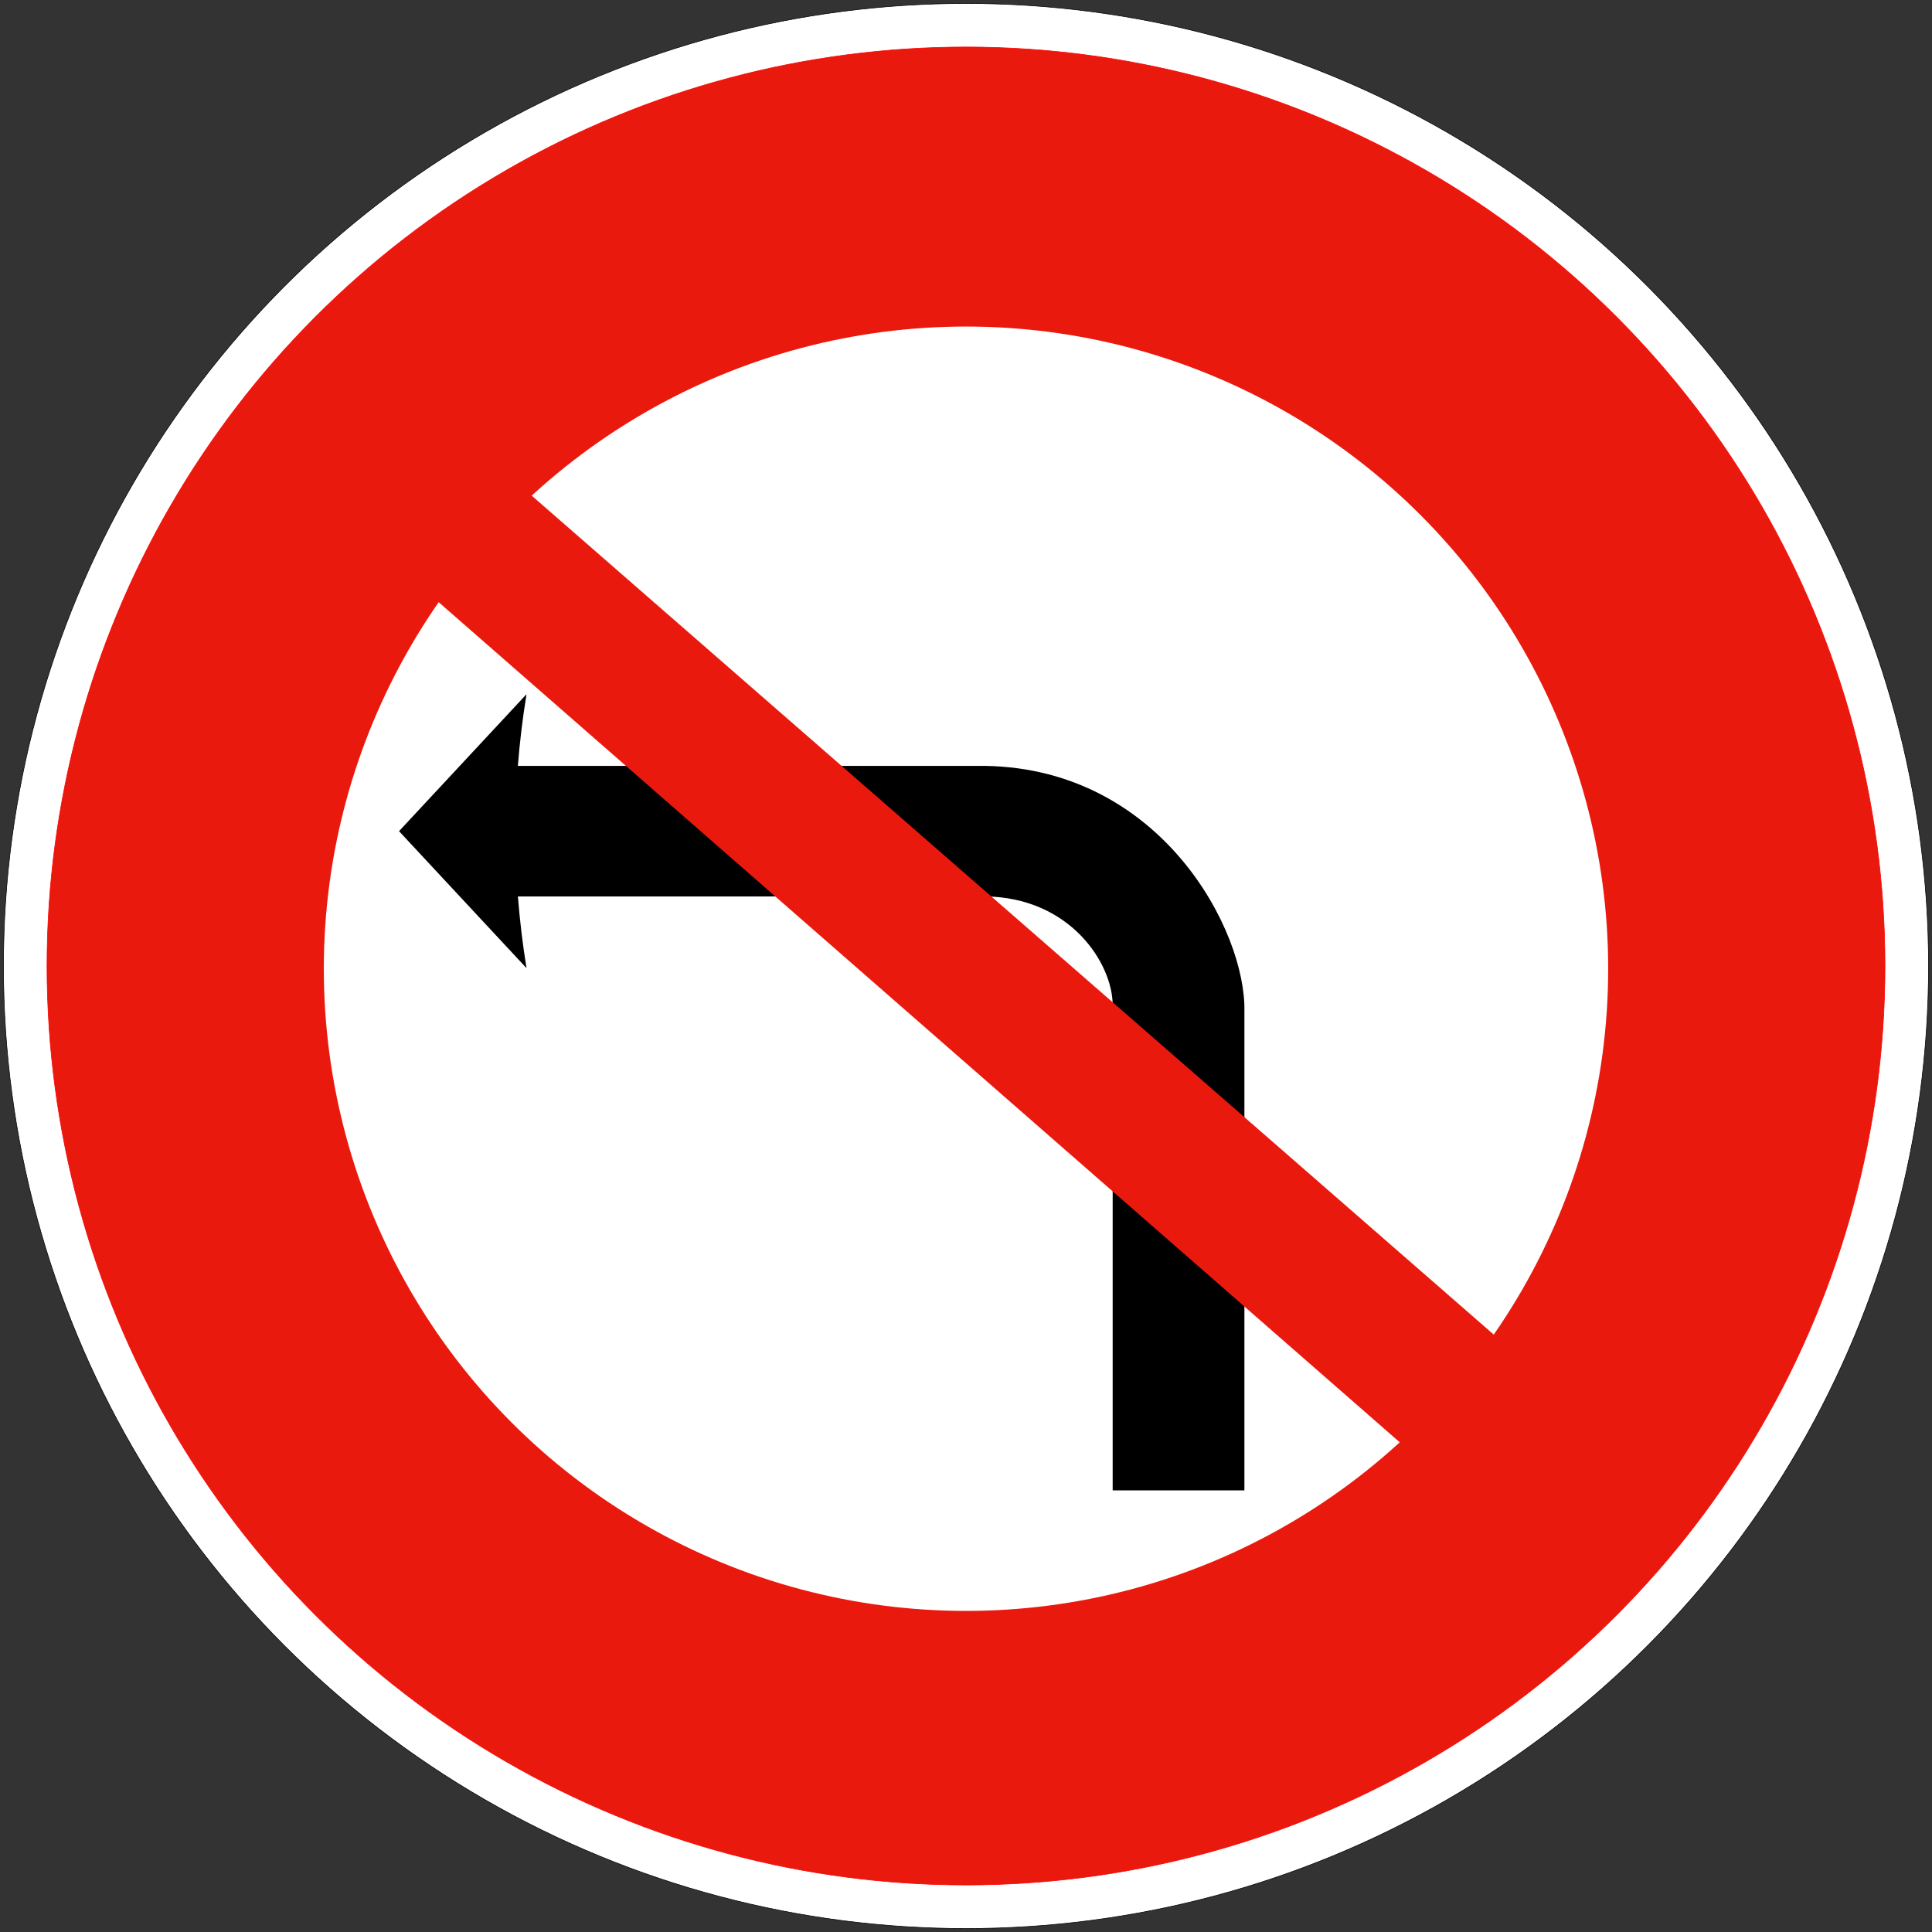 <?xml version="1.0" encoding="UTF-8" standalone="no"?>
<!-- Generator: Adobe Illustrator 13.0.0, SVG Export Plug-In  -->

<svg
   xmlns:dc="http://purl.org/dc/elements/1.1/"
   xmlns:cc="http://creativecommons.org/ns#"
   xmlns:rdf="http://www.w3.org/1999/02/22-rdf-syntax-ns#"
   xmlns:svg="http://www.w3.org/2000/svg"
   xmlns="http://www.w3.org/2000/svg"
   xmlns:sodipodi="http://sodipodi.sourceforge.net/DTD/sodipodi-0.dtd"
   xmlns:inkscape="http://www.inkscape.org/namespaces/inkscape"
   version="1.1"
   x="0px"
   y="0px"
   width="576px"
   height="576px"
   viewBox="-0.943 -0.943 576 576"
   enable-background="new -0.943 -0.943 576 576"
   xml:space="preserve"
   id="svg2"
   style="rotate: 90deg"
   inkscape:version="0.91 r13725"
   sodipodi:docname="France_road_sign_B2a.svg"><rect x="-0.943" y="-0.943" width="576" height="576" fill="#333333" stroke="none"/><sodipodi:namedview
     pagecolor="#ffffff"
     bordercolor="#666666"
     borderopacity="1"
     objecttolerance="10"
     gridtolerance="10"
     guidetolerance="10"
     inkscape:pageopacity="0"
     inkscape:pageshadow="2"
     inkscape:window-width="1440"
     inkscape:window-height="788"
     id="namedview20"
     showgrid="false"
     inkscape:zoom="0.49294875"
     inkscape:cx="362.64575"
     inkscape:cy="182.34089"
     inkscape:window-x="0"
     inkscape:window-y="1"
     inkscape:window-maximized="1"
     inkscape:current-layer="svg2" /><defs
     id="defs4" /><circle
     fill="#FFFFFF"
     stroke="#000000"
     stroke-width="0.176"
     stroke-linecap="round"
     stroke-linejoin="round"
     cx="287.057"
     cy="287.057"
     r="286.969"
     id="circle6" /><circle
     cx="287.057"
     cy="287.057"
     r="273.982"
     id="circle8"
     stroke-linejoin="round"
     stroke-linecap="round"
     stroke-width="0.176"
     stroke="#FF0000"
     fill="#EA190E" /><circle
     style="opacity:1;fill:#ffffff;fill-opacity:1;fill-rule:evenodd;stroke:none;stroke-width:0.3;stroke-linecap:round;stroke-linejoin:round;stroke-miterlimit:4;stroke-dasharray:none;stroke-dashoffset:0;stroke-opacity:1"
     id="path4238"
     cx="287.057"
     cy="287.869"
     r="191.459" /><path
     style="opacity:1;fill:#000000;fill-opacity:1;fill-rule:evenodd;stroke:none;stroke-width:0.2;stroke-linecap:round;stroke-linejoin:round;stroke-miterlimit:4;stroke-dasharray:none;stroke-dashoffset:0;stroke-opacity:1"
     d="m 156.032,206.023 -38.01,40.836 38.01,40.834 c -1.146,-7.037 -2.003,-14.161 -2.568,-21.377 l 139.424,0 c 25.184,0.35 37.791,19.847 37.895,32.26 l 0,144.814 39.275,0 0,-142.818 c 0.503,-24.032 -24.747,-72.279 -77.17,-73.17 l -139.439,0 c 0.549,-7.03 1.401,-14.154 2.584,-21.379 z"
     id="rect4216"
     inkscape:connector-curvature="0" /><path
     style="opacity:1;fill:#ea190e;fill-opacity:1;fill-rule:evenodd;stroke:none;stroke-width:0.3;stroke-linecap:round;stroke-linejoin:round;stroke-miterlimit:4;stroke-dasharray:none;stroke-dashoffset:0;stroke-opacity:1"
     d="m 153.85,143.581 -27.798,31.704 294.038,257.025 28.106,-32.049 z"
     id="path4772"
     inkscape:connector-curvature="0"
     sodipodi:nodetypes="ccccc" /></svg>
